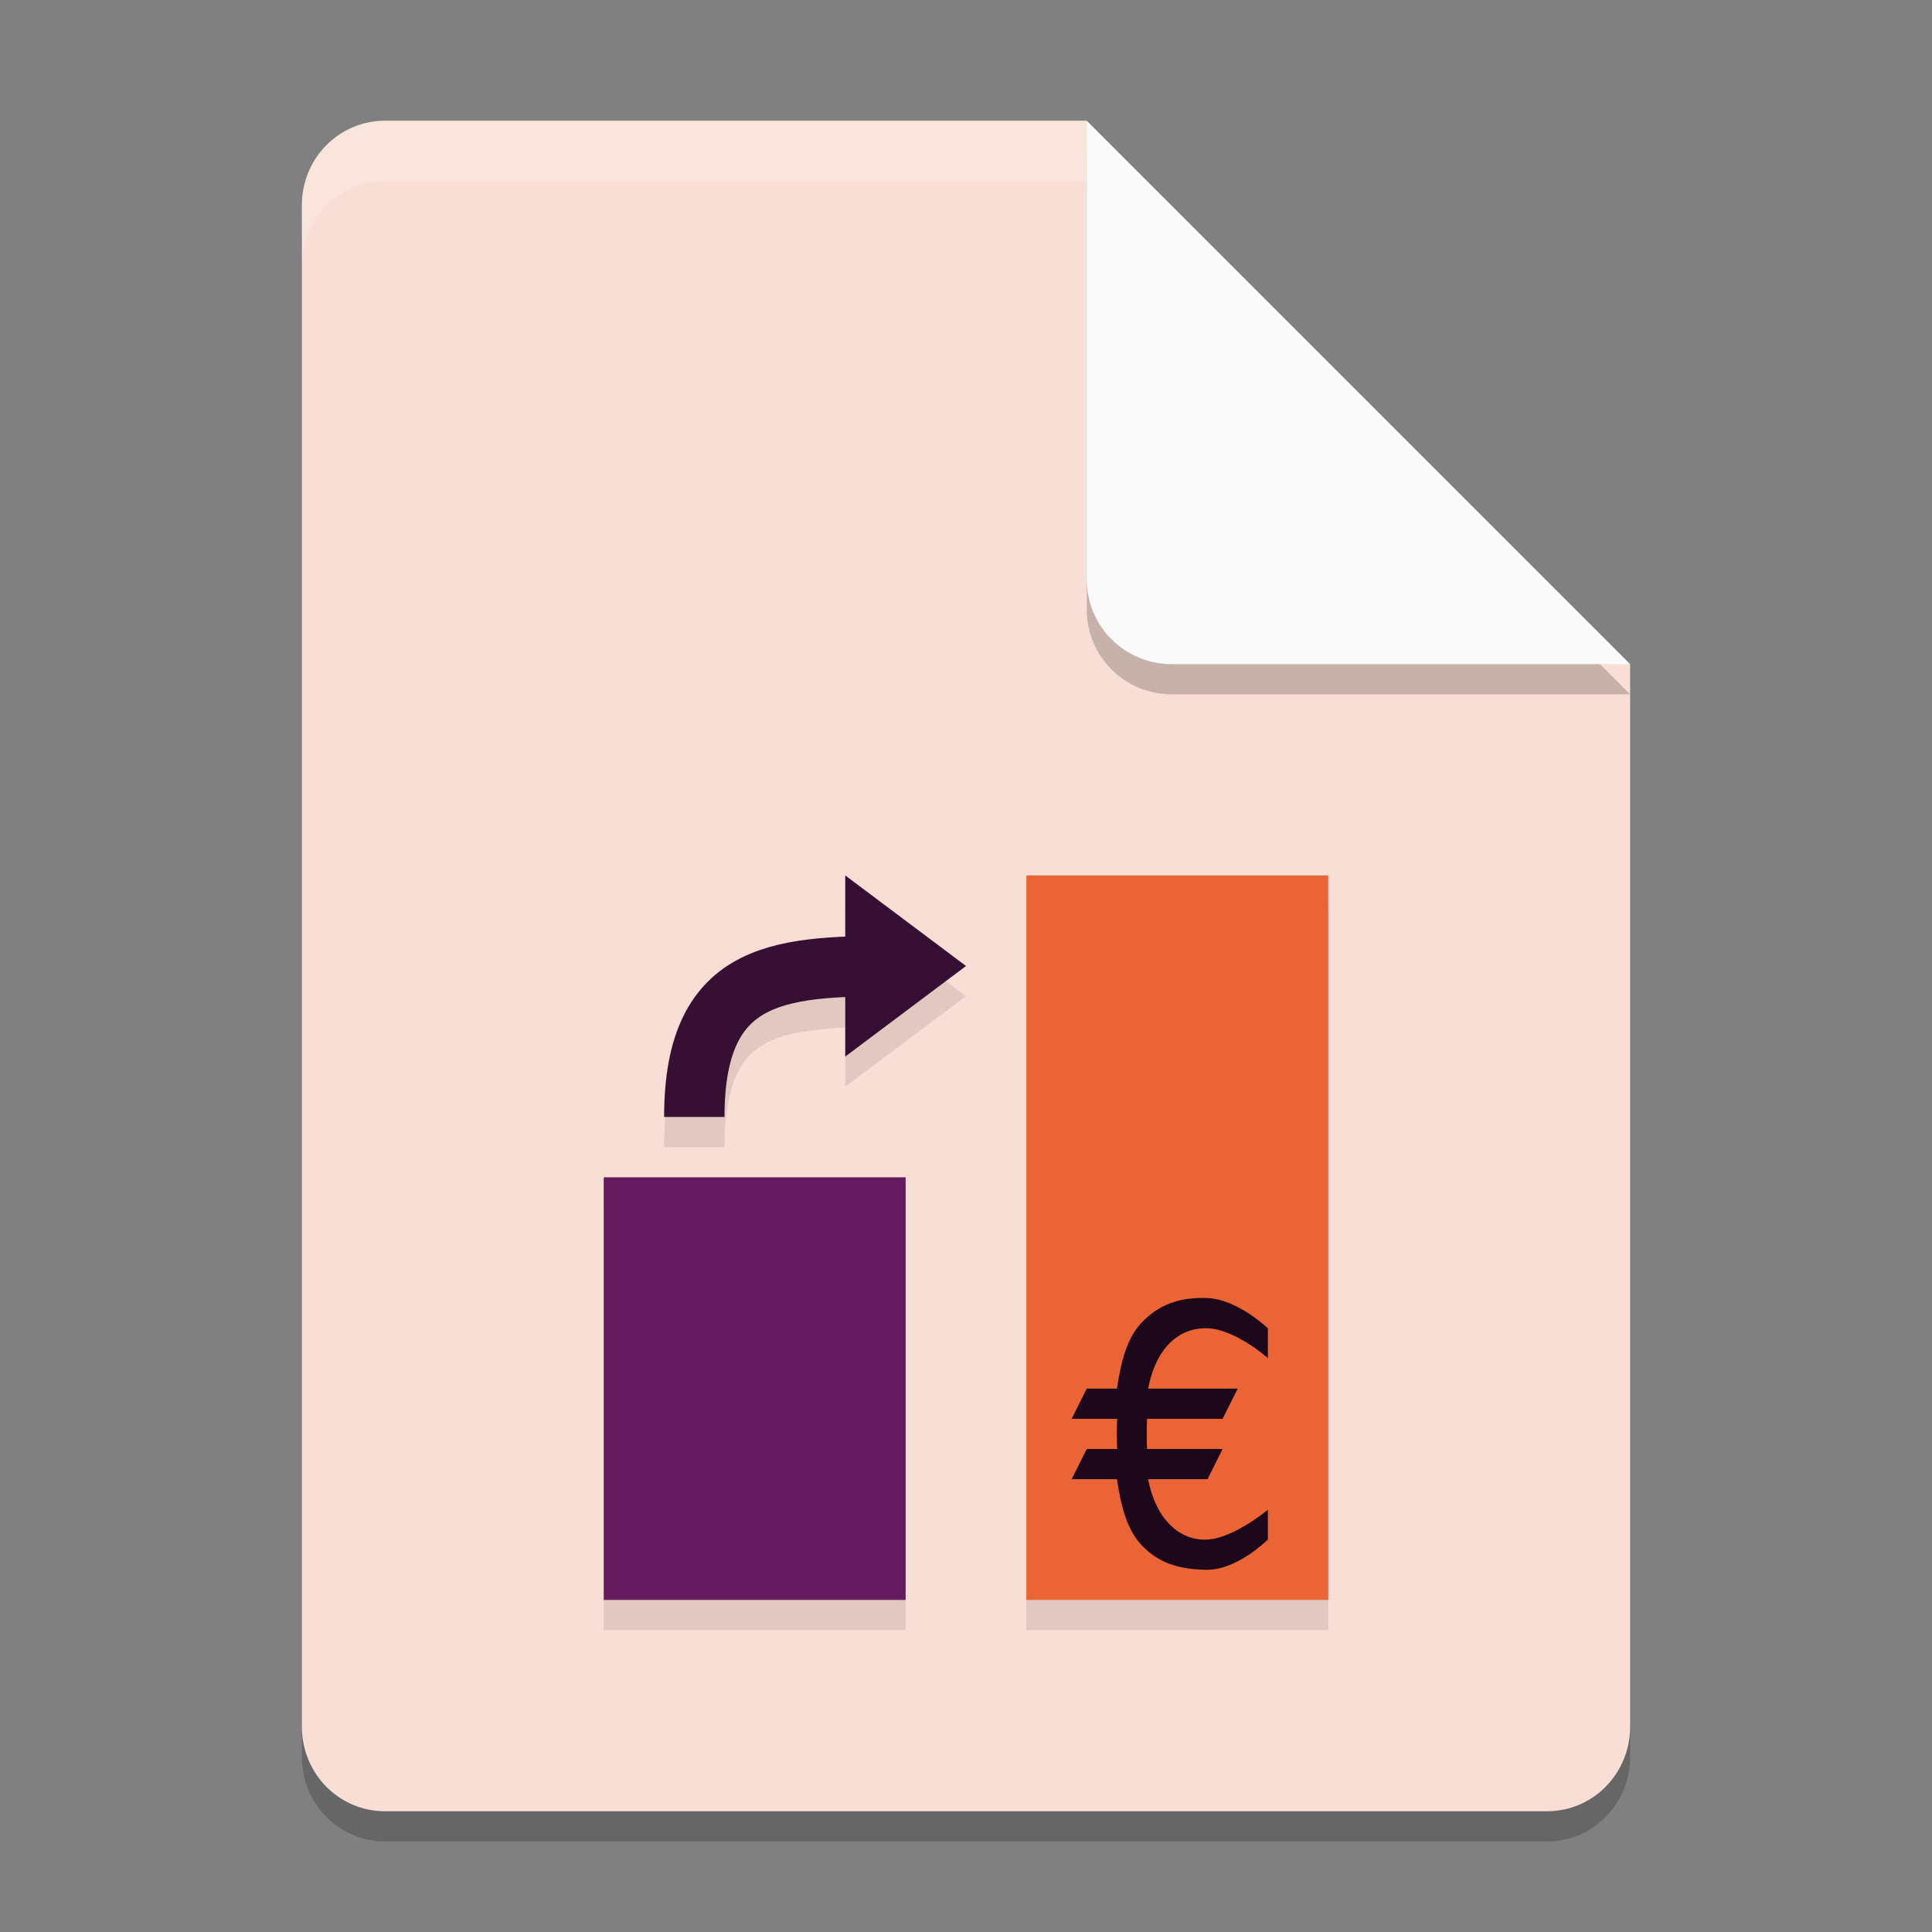 <svg xmlns="http://www.w3.org/2000/svg" width="64" height="64" version="1.1">
 <rect width="100%" height="100%" fill="#808080" stroke="none"/>
 <path style="opacity:0.2" d="M 12.75,5 C 11.226,5 10,6.249 10,7.8 v 50.4 c 0,1.55 1.226,2.8 2.75,2.8 h 38.5 C 52.772,61 54,59.75 54,58.2 V 23 L 40,19 36,5 Z"/>
 <path style="fill:#f9ded5" d="M 12.75,4 C 11.226,4 10,5.249 10,6.8 v 50.4 c 0,1.55 1.226,2.8 2.75,2.8 h 38.5 C 52.772,60 54,58.75 54,57.2 V 22 L 40,18 36,4 Z"/>
 <path style="opacity:0.2" d="M 54,23 36,5 V 20.188 C 36,21.747 37.255,23 38.812,23 Z"/>
 <path style="fill:#fafafa" d="M 54,22 36,4 V 19.188 C 36,20.747 37.255,22 38.812,22 Z"/>
 <path style="opacity:0.2;fill:#ffffff" d="M 12.75,4 C 11.226,4 10,5.25 10,6.801 v 2 C 10,7.25 11.226,6 12.75,6 H 36 V 4 Z"/>
 <path style="opacity:0.1" d="m 28,30 v 2.016 c -1.242,0.043 -2.404,0.194 -3.445,0.715 -0.792,0.396 -1.487,1.052 -1.922,1.941 C 22.198,35.561 22,36.65 22,38 h 2 c 0,-1.15 0.177,-1.936 0.43,-2.453 0.253,-0.517 0.558,-0.798 1.016,-1.027 C 26.032,34.226 26.917,34.095 28,34.039 V 36 l 4,-3 z m 6,0 V 54 H 44 V 30 Z M 20,40 V 54 H 30 V 40 Z"/>
 <rect style="fill:#ea6436" width="10" height="24" x="34" y="29"/>
 <rect style="fill:#631b5d" width="10" height="14" x="20" y="39"/>
 <path style="fill:none;stroke:#360f33;stroke-width:2" d="m 23,37 c 0,-5 3,-5 7,-5"/>
 <path style="fill:#360f33" d="m 32,32 -4,3 v -6 z"/>
 <path style="fill:#1d081b" d="M 40,43 C 39,42.959 38.343,43.266 37.834,43.797 37.325,44.321 37.138,45.105 37,46 h -1 l -0.5,1 h 1.506 c -0.002,0.15 -0.009,0.324 -0.012,0.5 0.003,0.176 0.01,0.35 0.012,0.5 H 36 l -0.5,1 H 37 c 0.138,0.895 0.325,1.679 0.834,2.203 C 38.343,51.734 39,52 40,52 c 1,0 2,-1.002 2,-1.002 v -0.986 c 0,0 -1.123,0.939 -2,0.988 -0.877,0.049 -1.698,-0.61 -1.967,-2 H 40 l 0.5,-1 H 38 C 37.986,47.858 37.985,47.678 37.988,47.5 37.985,47.322 37.986,47.142 38,47 h 2.5 L 41,46 H 38.033 C 38.302,44.61 39.084,43.971 40,44 c 0.916,0.029 2,0.988 2,0.988 v -0.986 c 0,0 -1,-0.961 -2,-1.002 z"/>
</svg>

